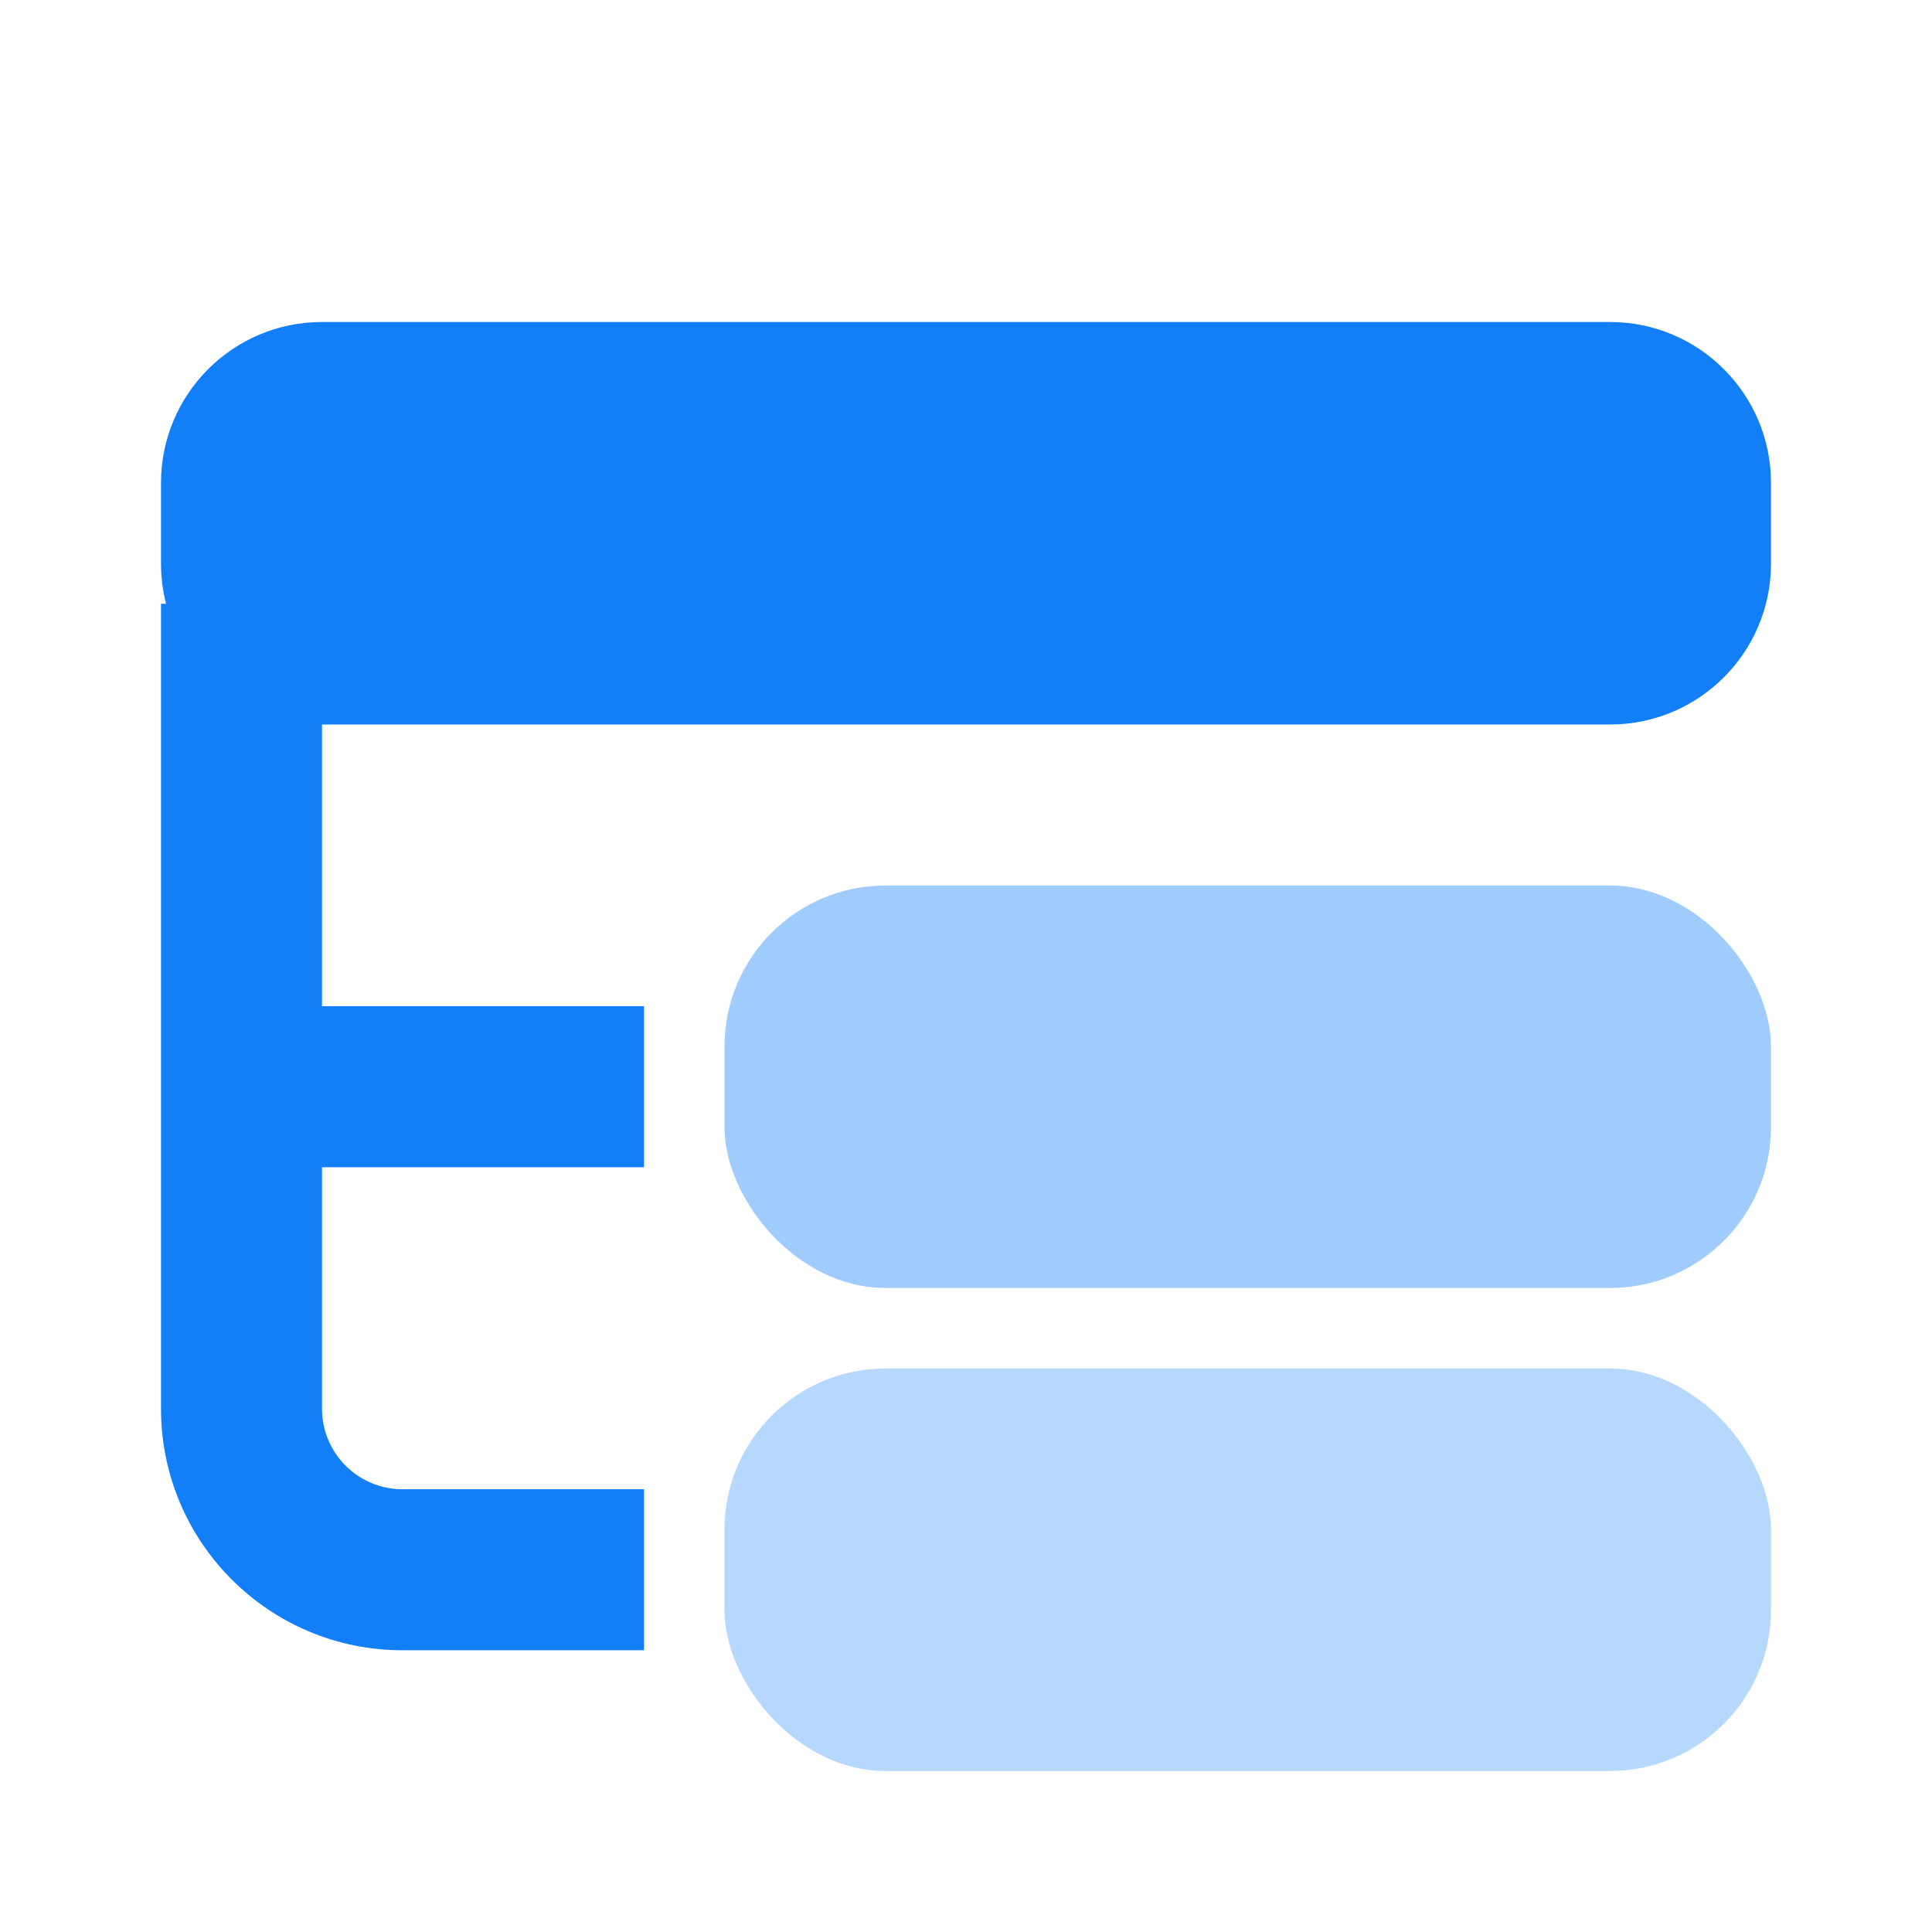 <svg width="24" height="24" viewBox="0 0 24 24" fill="none" xmlns="http://www.w3.org/2000/svg">
  <rect x="9" y="17" width="13" height="5" rx="2" fill="#B7D8FD"/>
  <rect x="9" y="11" width="13" height="5" rx="2" fill="#A0CCFD"/>
  <path fill-rule="evenodd" clip-rule="evenodd" d="M4 4C2.895 4 2 4.895 2 6V7C2 7.173 2.022 7.34 2.063 7.5H2V13.5V17.5C2 19.157 3.343 20.5 5 20.5H8V18.5H5C4.448 18.5 4 18.052 4 17.5V14.5H8V12.5H4L4 9H20C21.105 9 22 8.105 22 7V6C22 4.895 21.105 4 20 4H4Z" fill="#127FF9"/>
</svg>
